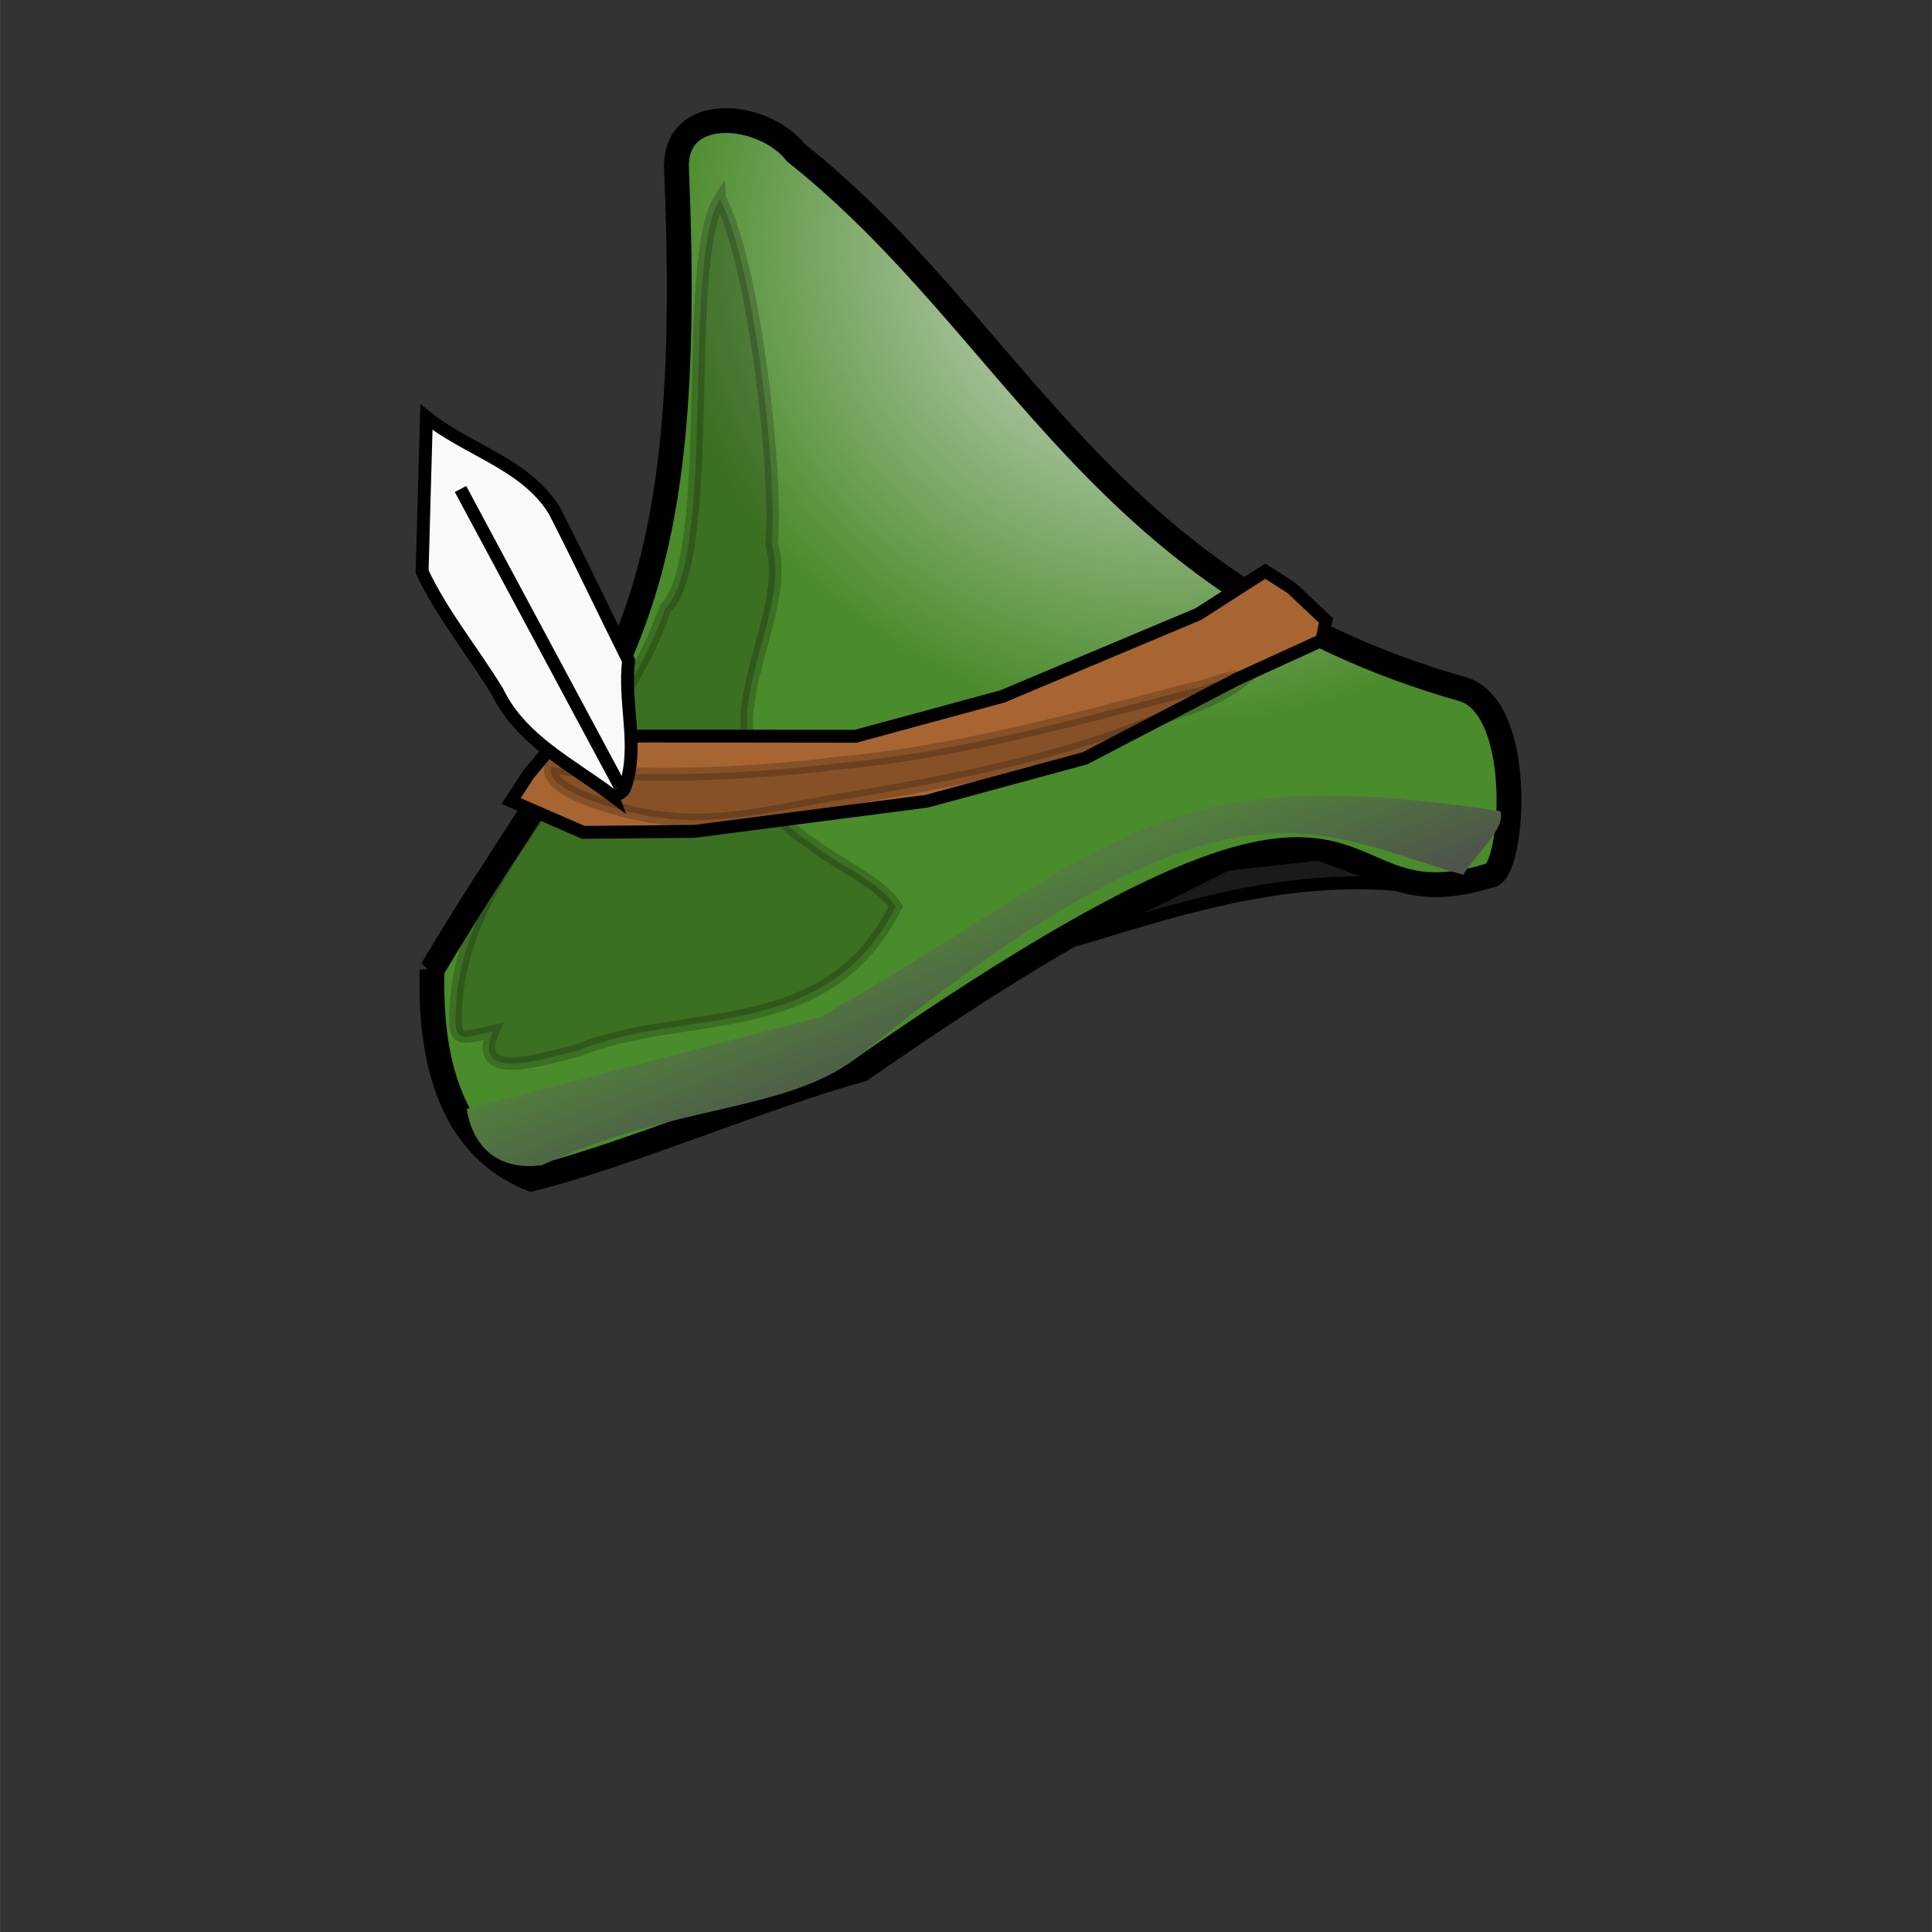 <?xml version="1.0" encoding="UTF-8" standalone="no"?>
<!-- Created with Inkscape (http://www.inkscape.org/) -->

<svg
   xmlns:dc="http://purl.org/dc/elements/1.1/"
   xmlns:cc="http://creativecommons.org/ns#"
   xmlns:rdf="http://www.w3.org/1999/02/22-rdf-syntax-ns#"
   xmlns:svg="http://www.w3.org/2000/svg"
   xmlns="http://www.w3.org/2000/svg"
   xmlns:xlink="http://www.w3.org/1999/xlink"
   xmlns:sodipodi="http://sodipodi.sourceforge.net/DTD/sodipodi-0.dtd"
   xmlns:inkscape="http://www.inkscape.org/namespaces/inkscape"
   width="150"
   height="150"
   viewBox="0 0 39.687 39.688"
   version="1.1"
   id="svg8"
   sodipodi:docname="wiz_hat.svg"
   inkscape:version="0.92.2 5c3e80d, 2017-08-06">
  <rect x="0" y="0" width="39.687" height="39.688" fill="#333333" stroke="none"/>
  <defs
     id="defs2">
    <linearGradient
       inkscape:collect="always"
       id="linearGradient964">
      <stop
         style="stop-color:#527d3e;stop-opacity:1"
         offset="0"
         id="stop960" />
      <stop
         style="stop-color:#4d4d4d;stop-opacity:1"
         offset="1"
         id="stop962" />
    </linearGradient>
    <linearGradient
       id="linearGradient956"
       inkscape:collect="always">
      <stop
         id="stop952"
         offset="0"
         style="stop-color:#e6e6e6;stop-opacity:1" />
      <stop
         id="stop954"
         offset="1"
         style="stop-color:#4a8b2b;stop-opacity:1" />
    </linearGradient>
    <linearGradient
       inkscape:collect="always"
       id="linearGradient856">
      <stop
         style="stop-color:#e6e6e6;stop-opacity:1"
         offset="0"
         id="stop852" />
      <stop
         style="stop-color:#808080;stop-opacity:1"
         offset="1"
         id="stop854" />
    </linearGradient>
    <radialGradient
       inkscape:collect="always"
       xlink:href="#linearGradient856"
       id="radialGradient860"
       cx="-68.657"
       cy="-54.408"
       fx="-68.657"
       fy="-54.408"
       r="36.687"
       gradientTransform="matrix(-0.622,0.974,-0.946,-0.604,-162.818,-22.166)"
       gradientUnits="userSpaceOnUse" />
    <radialGradient
       inkscape:collect="always"
       xlink:href="#linearGradient956"
       id="radialGradient882"
       gradientUnits="userSpaceOnUse"
       gradientTransform="matrix(-0.63,0.915,-0.957,-0.568,-8.097,205.524)"
       cx="-94.384"
       cy="-55.932"
       fx="-94.384"
       fy="-55.932"
       r="36.687" />
    <linearGradient
       inkscape:collect="always"
       xlink:href="#linearGradient964"
       id="linearGradient968"
       x1="98.72"
       y1="201.072"
       x2="103.494"
       y2="213.125"
       gradientUnits="userSpaceOnUse" />
  </defs>
  <sodipodi:namedview
     id="base"
     pagecolor="#ffffff"
     bordercolor="#666666"
     borderopacity="1.0"
     inkscape:pageopacity="0.0"
     inkscape:pageshadow="2"
     inkscape:zoom="8.6780698"
     inkscape:cx="70.553151"
     inkscape:cy="92.135637"
     inkscape:document-units="mm"
     inkscape:current-layer="g4578"
     showgrid="false"
     units="px"
     inkscape:window-width="1680"
     inkscape:window-height="925"
     inkscape:window-x="48"
     inkscape:window-y="11"
     inkscape:window-maximized="0"
     fit-margin-top="0"
     fit-margin-left="0"
     fit-margin-right="0"
     fit-margin-bottom="0"
     inkscape:snap-global="false" />
  <g
     inkscape:label="Layer 1"
     inkscape:groupmode="layer"
     id="layer1"
     transform="translate(-54.199,-200.142)">
    <g
       id="g4578"
       transform="matrix(0.255,0,0,0.255,51.783,166.506)">
      <path
         style="fill:url(#radialGradient882);fill-opacity:1;stroke:#000000;stroke-width:1.997;stroke-linecap:butt;stroke-linejoin:miter;stroke-miterlimit:4;stroke-dasharray:none;stroke-opacity:1"
         d="m 44.276,210.022 c -0.121,5.136 0.449,13.846 8,16.859 7.597,-1.874 18.999,-6.753 26.582,-8.814 44.333,-30.868 35.685,-11.021 50.591,-15.622 1.895,0.047 2.976,-13.281 -2.023,-14.986 -29.325,-8.273 -35.911,-28.987 -53.85,-43.267 -2.604,-3.301 -9.874,-4.006 -9.604,1.378 1.657,38.544 -6.084,41.546 -19.697,64.453 z"
         id="path848"
         inkscape:connector-curvature="0"
         sodipodi:nodetypes="cccccccc" />
      <path
         style="opacity:0.2;fill:#000000;stroke:#000000;stroke-width:1.01px;stroke-linecap:butt;stroke-linejoin:miter;stroke-opacity:1"
         d="m 67.47,147.93 c -3.154,5.017 -0.189,28.93 -4.417,32.992 -3.713,11.159 -15.762,19.984 -16.791,31.303 -0.331,3.817 -0.019,3.419 2.926,2.766 -1.895,4.36 4.771,1.987 6.761,1.563 8.615,-3.538 20.147,-0.566 25.693,-11.625 -1.437,-2.109 -4.631,-3.318 -6.765,-5.051 -3.063,-1.929 -4.54,-4.308 -4.95,-7.713 -1.479,-4.727 3.199,-11.708 1.704,-16.431 0.507,-5.499 -1.356,-22.506 -4.161,-27.801 z"
         id="path862"
         inkscape:connector-curvature="0"
         sodipodi:nodetypes="cccccccccc" />
      <path
         style="fill:url(#linearGradient968);fill-opacity:1;stroke:none;stroke-width:1.036px;stroke-linecap:butt;stroke-linejoin:miter;stroke-opacity:1"
         d="m 47.077,221.24 c 0.218,1.774 1.525,5.133 6.057,4.535 10.786,-5.019 19.892,-4.198 25.694,-8.919 29.67,-24.144 36.397,-17.915 48.533,-14.47 0.766,-1.472 3.455,-3.66 2.983,-5.131 -28.037,-4.21 -30.146,2.474 -54.775,16.588 z"
         id="path958"
         inkscape:connector-curvature="0"
         sodipodi:nodetypes="ccscccc" />
      <path
         style="fill:#a86531;fill-opacity:1;stroke:#000000;stroke-width:1.036px;stroke-linecap:butt;stroke-linejoin:miter;stroke-opacity:1"
         d="m 54.781,191.03 -2.7,3.207 -1.435,2.194 5.822,2.531 8.945,-0.084 18.723,-2.427 12.742,-3.46 12.243,-6.379 6.835,-3.122 0.338,-1.603 -2.785,-2.616 -2.11,-1.35 -5.401,3.46 -15.787,6.632 -11.814,3.207 -17.12,-0.021 -5.907,0.169 z"
         id="path970"
         inkscape:connector-curvature="0"
         sodipodi:nodetypes="cccccccccccccccccc" />
      <path
         style="opacity:0.2;fill:#000000;stroke:#000000;stroke-width:1.036px;stroke-linecap:butt;stroke-linejoin:miter;stroke-opacity:1"
         d="m 53.85,193.673 c -0.608,2.212 6.944,3.937 8.836,4.106 5.274,0.751 10.466,-0.885 15.647,-1.62 8.637,-1.497 17.354,-3.148 25.429,-6.681 2.128,-0.65 4.31,-1.509 6.027,-2.941 -1.283,-0.314 -2.954,0.692 -4.383,0.884 -9.46,2.486 -18.948,5.133 -28.728,5.994 -5.808,0.797 -16.991,1.344 -22.827,0.258 z"
         id="path976"
         inkscape:connector-curvature="0"
         sodipodi:nodetypes="cccccccc" />
      <path
         style="fill:#f9f9f9;stroke:#000000;stroke-width:1.036px;stroke-linecap:butt;stroke-linejoin:miter;stroke-opacity:1"
         d="m 58.802,196 c -3.307,-2.501 -7.358,-4.449 -9.252,-8.361 -1.976,-3.25 -4.465,-6.24 -6.071,-9.681 0.115,-4.15 0.231,-8.299 0.346,-12.449 3.305,2.666 7.97,3.747 10.302,7.521 2.064,4.002 3.971,8.083 5.987,12.109 -0.431,3.374 0.86,6.855 -0.279,10.155 -0.149,0.437 -0.596,0.684 -1.034,0.704 z"
         id="path972"
         inkscape:connector-curvature="0" />
      <path
         style="fill:none;stroke:#000000;stroke-width:1.036px;stroke-linecap:butt;stroke-linejoin:miter;stroke-opacity:1"
         d="m 46.57,171.298 12.829,23.927"
         id="path974"
         inkscape:connector-curvature="0" />
      <path
         style="fill:#1a1a1a;stroke:#000000;stroke-width:1.036px;stroke-linecap:butt;stroke-linejoin:miter;stroke-opacity:1"
         d="m 96.095,207.636 c 6.829,-2.017 16.565,-5.469 26.493,-4.415 l -6.921,-2.506 -7.399,0.835 z"
         id="path844"
         inkscape:connector-curvature="0"
         sodipodi:nodetypes="ccccc" />
    </g>
  </g>
</svg>

